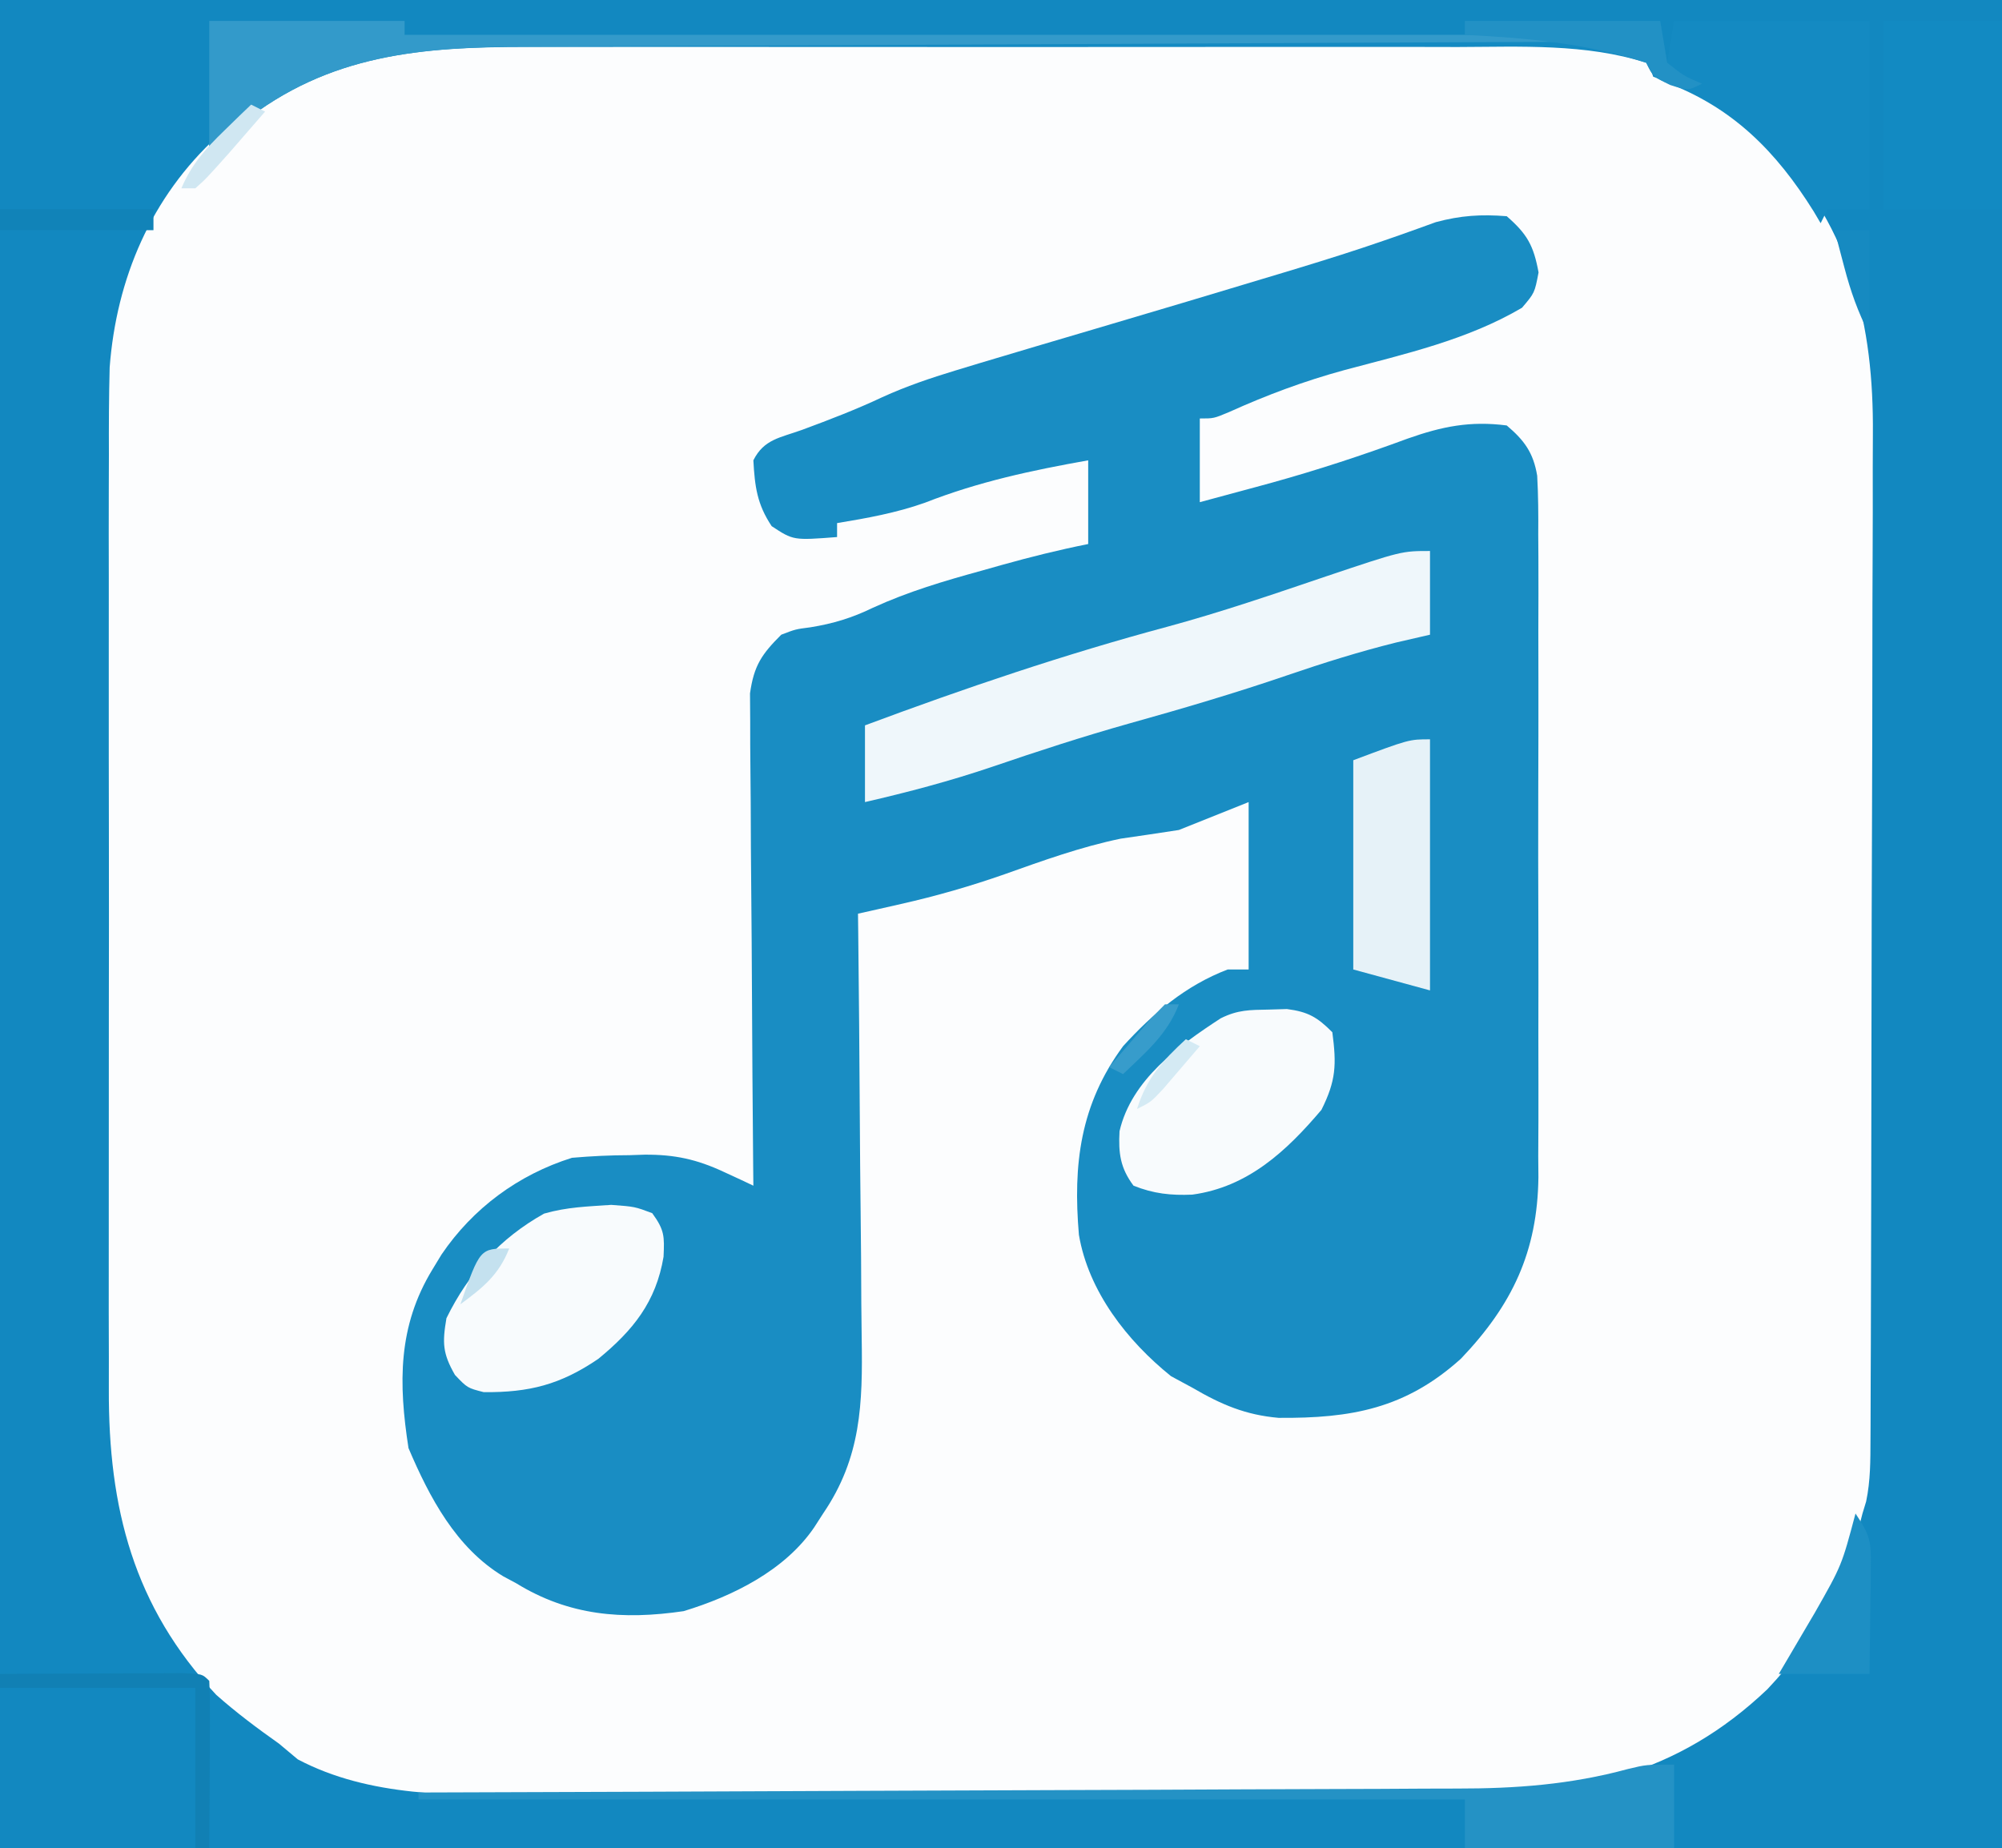 <?xml version="1.0" encoding="UTF-8"?>
<svg version="1.1" xmlns="http://www.w3.org/2000/svg" width="287" height="265">
<rect width="100%" height="100%" fill="#333333" stroke="none"/>
<path d="M0 0 C94.71 0 189.42 0 287 0 C287 87.45 287 174.9 287 265 C192.29 265 97.58 265 0 265 C0 177.55 0 90.1 0 0 Z " fill="#FCFDFE" transform="translate(0,0)"/>
<path d="M0 0 C2.952 2.573 3.856 4.218 4.562 8.062 C4 11 4 11 2.188 13.125 C-5.661 17.742 -14.552 19.731 -23.278 22.063 C-29.031 23.636 -34.371 25.626 -39.812 28.082 C-42 29 -42 29 -44 29 C-44 32.96 -44 36.92 -44 41 C-41.373 40.298 -38.748 39.59 -36.125 38.875 C-34.918 38.546 -34.918 38.546 -33.686 38.21 C-27.087 36.377 -20.616 34.255 -14.192 31.88 C-9.261 30.139 -5.235 29.325 0 30 C2.524 32.142 3.817 33.898 4.366 37.204 C4.523 40.01 4.54 42.789 4.518 45.598 C4.525 46.666 4.532 47.733 4.539 48.833 C4.556 52.361 4.545 55.889 4.531 59.418 C4.534 61.876 4.538 64.333 4.543 66.791 C4.549 71.945 4.54 77.098 4.521 82.252 C4.499 88.842 4.512 95.43 4.536 102.02 C4.55 107.098 4.546 112.176 4.535 117.254 C4.533 119.682 4.536 122.11 4.545 124.539 C4.555 127.944 4.54 131.349 4.518 134.755 C4.526 135.749 4.534 136.743 4.542 137.767 C4.414 148.47 0.782 156.105 -6.559 163.797 C-14.491 170.955 -22.264 172.368 -32.707 172.285 C-37.439 171.875 -40.939 170.374 -45 168 C-46.031 167.443 -47.062 166.886 -48.125 166.312 C-54.403 161.263 -59.958 154.164 -61.331 146.04 C-62.192 135.962 -61.156 127.36 -55 119 C-50.705 114.284 -46.022 110.294 -40 108 C-39.01 108 -38.02 108 -37 108 C-37 100.08 -37 92.16 -37 84 C-40.3 85.32 -43.6 86.64 -47 88 C-49.777 88.425 -52.555 88.847 -55.336 89.242 C-61.057 90.426 -66.501 92.393 -71.999 94.349 C-76.902 96.068 -81.769 97.465 -86.84 98.61 C-87.998 98.872 -89.155 99.135 -90.348 99.405 C-91.223 99.602 -92.098 99.798 -93 100 C-92.989 100.93 -92.978 101.86 -92.966 102.818 C-92.865 111.615 -92.79 120.412 -92.741 129.209 C-92.715 133.731 -92.68 138.253 -92.623 142.775 C-92.568 147.145 -92.539 151.515 -92.526 155.885 C-92.516 157.546 -92.498 159.207 -92.471 160.868 C-92.324 170.243 -92.527 177.971 -98 186 C-98.425 186.66 -98.849 187.32 -99.287 187.999 C-103.499 194.18 -110.983 197.869 -118 200 C-126.728 201.284 -134.439 200.66 -142 196 C-142.611 195.673 -143.222 195.345 -143.852 195.008 C-150.612 190.928 -154.42 183.71 -157.438 176.625 C-158.878 167.343 -158.984 159.166 -154 151 C-153.576 150.301 -153.152 149.603 -152.715 148.883 C-148.211 142.233 -141.685 137.412 -134 135 C-131.202 134.758 -128.546 134.63 -125.75 134.625 C-125.037 134.601 -124.324 134.576 -123.59 134.551 C-119.296 134.528 -116.132 135.205 -112.224 137.029 C-111.031 137.579 -111.031 137.579 -109.813 138.141 C-109.215 138.425 -108.617 138.708 -108 139 C-108.009 138.084 -108.018 137.168 -108.027 136.224 C-108.107 127.588 -108.168 118.951 -108.207 110.314 C-108.228 105.874 -108.256 101.434 -108.302 96.993 C-108.345 92.708 -108.369 88.422 -108.38 84.136 C-108.387 82.502 -108.401 80.867 -108.423 79.233 C-108.452 76.942 -108.456 74.652 -108.454 72.361 C-108.463 71.057 -108.472 69.754 -108.481 68.411 C-107.921 64.439 -106.815 62.801 -104 60 C-101.957 59.215 -101.957 59.215 -99.812 58.938 C-96.532 58.406 -93.856 57.591 -90.871 56.141 C-85.798 53.817 -80.622 52.288 -75.25 50.812 C-74.331 50.553 -73.412 50.293 -72.465 50.025 C-68.311 48.862 -64.238 47.848 -60 47 C-60 43.04 -60 39.08 -60 35 C-68.137 36.45 -75.703 38.06 -83.414 41.082 C-87.513 42.537 -91.717 43.294 -96 44 C-96 44.66 -96 45.32 -96 46 C-102.267 46.482 -102.267 46.482 -105.375 44.438 C-107.477 41.284 -107.791 38.754 -108 35 C-106.476 31.952 -104.149 31.769 -101 30.625 C-97.097 29.178 -93.264 27.714 -89.5 25.938 C-86.073 24.379 -82.626 23.208 -79.023 22.117 C-77.873 21.768 -76.722 21.419 -75.536 21.059 C-70.07 19.422 -64.599 17.8 -59.125 16.188 C-50.326 13.586 -41.531 10.973 -32.75 8.312 C-31.809 8.028 -30.867 7.743 -29.897 7.45 C-25.736 6.181 -21.594 4.882 -17.484 3.453 C-16.803 3.217 -16.121 2.981 -15.419 2.737 C-13.661 2.119 -11.908 1.484 -10.156 0.848 C-6.604 -0.106 -3.662 -0.295 0 0 Z " fill="#198DC3" transform="translate(216,31)"/>
<path d="M0 0 C94.71 0 189.42 0 287 0 C287 87.45 287 174.9 287 265 C192.29 265 97.58 265 0 265 C0 177.55 0 90.1 0 0 Z M33 18 C32.105 18.752 32.105 18.752 31.191 19.52 C21.67 28.235 16.688 39.929 15.721 52.682 C15.612 56.871 15.594 61.052 15.612 65.242 C15.608 66.842 15.602 68.442 15.596 70.041 C15.582 74.351 15.587 78.661 15.597 82.971 C15.605 87.501 15.598 92.031 15.593 96.56 C15.587 104.163 15.595 111.766 15.609 119.369 C15.625 128.137 15.62 136.904 15.603 145.671 C15.59 153.224 15.588 160.778 15.596 168.332 C15.6 172.832 15.601 177.332 15.591 181.832 C15.582 186.063 15.589 190.294 15.606 194.525 C15.61 196.071 15.609 197.616 15.602 199.161 C15.535 216.201 19.129 230.355 31 243 C33.87 245.544 36.871 247.788 40 250 C41.33 251.114 41.33 251.114 42.688 252.25 C52.94 257.667 65.038 257.438 76.346 257.388 C77.933 257.392 79.52 257.398 81.107 257.404 C85.373 257.418 89.639 257.413 93.906 257.403 C98.396 257.395 102.886 257.402 107.376 257.407 C114.912 257.413 122.448 257.405 129.983 257.391 C138.665 257.375 147.347 257.38 156.029 257.397 C163.517 257.41 171.006 257.412 178.494 257.404 C182.951 257.4 187.409 257.399 191.866 257.409 C196.059 257.418 200.25 257.411 204.442 257.394 C205.97 257.39 207.498 257.391 209.027 257.398 C226.421 257.467 240.466 254.46 253.375 242.188 C260.454 234.677 264.564 226.99 267 217 C267.173 216.431 267.346 215.863 267.525 215.277 C268.153 212.268 268.136 209.417 268.147 206.342 C268.151 205.674 268.155 205.006 268.158 204.318 C268.169 202.081 268.173 199.843 268.177 197.606 C268.183 196.001 268.19 194.396 268.197 192.79 C268.218 187.518 268.228 182.245 268.238 176.973 C268.242 175.154 268.246 173.335 268.251 171.517 C268.27 162.967 268.284 154.417 268.292 145.867 C268.302 136.019 268.328 126.171 268.369 116.323 C268.399 108.699 268.414 101.075 268.417 93.451 C268.419 88.904 268.428 84.357 268.453 79.81 C268.477 75.524 268.481 71.239 268.471 66.953 C268.47 65.39 268.476 63.826 268.49 62.263 C268.622 46.495 265.364 33.073 254.418 21.199 C249.543 16.488 245.398 13.02 238.68 11.598 C238.125 11.4 237.571 11.203 237 11 C236.67 10.01 236.34 9.02 236 8 C226.994 5.907 218.171 5.715 208.979 5.741 C207.391 5.738 205.803 5.735 204.215 5.731 C199.932 5.722 195.649 5.725 191.365 5.731 C186.864 5.736 182.363 5.732 177.861 5.729 C170.304 5.725 162.746 5.73 155.188 5.739 C146.476 5.75 137.764 5.747 129.052 5.736 C121.546 5.727 114.04 5.725 106.534 5.73 C102.063 5.734 97.591 5.734 93.119 5.727 C88.913 5.722 84.706 5.726 80.5 5.737 C78.965 5.74 77.43 5.739 75.895 5.735 C59.483 5.692 45.83 7.12 33 18 Z " fill="#1288C0" transform="translate(0,0)"/>
<path d="M0 0 C9.24 0 18.48 0 28 0 C28 0.66 28 1.32 28 2 C78.16 2 128.32 2 180 2 C180 1.34 180 0.68 180 0 C189.24 0 198.48 0 208 0 C208.33 1.98 208.66 3.96 209 6 C209.33 4.02 209.66 2.04 210 0 C219.24 0 228.48 0 238 0 C238 8.91 238 17.82 238 27 C236.02 27 234.04 27 232 27 C231.67 27.66 231.34 28.32 231 29 C230.507 28.165 230.507 28.165 230.004 27.312 C224.642 18.711 218.359 12.359 208.75 8.789 C207 8 207 8 206 6 C197.349 3.22 187.958 3.715 178.979 3.741 C177.391 3.738 175.803 3.735 174.215 3.731 C169.932 3.722 165.649 3.725 161.365 3.731 C156.864 3.736 152.363 3.732 147.861 3.729 C140.304 3.725 132.746 3.73 125.188 3.739 C116.476 3.75 107.764 3.747 99.052 3.736 C91.546 3.727 84.04 3.725 76.534 3.73 C72.063 3.734 67.591 3.734 63.119 3.727 C58.913 3.722 54.706 3.726 50.5 3.737 C48.965 3.74 47.43 3.739 45.895 3.735 C30.408 3.694 17.156 4.761 4.727 14.633 C3.21 15.834 1.61 16.927 0 18 C0 12.06 0 6.12 0 0 Z " fill="#148AC2" transform="translate(30,3)"/>
<path d="M0 0 C0 3.96 0 7.92 0 12 C-2.413 12.557 -2.413 12.557 -4.875 13.125 C-10.163 14.442 -15.287 16.05 -20.438 17.812 C-27.948 20.38 -35.517 22.61 -43.162 24.743 C-49.779 26.607 -56.281 28.723 -62.785 30.948 C-68.786 32.981 -74.823 34.575 -81 36 C-81 32.37 -81 28.74 -81 25 C-66.735 19.677 -52.325 14.795 -37.617 10.848 C-29.949 8.768 -22.458 6.201 -14.937 3.65 C-4.065 0 -4.065 0 0 0 Z " fill="#EFF7FB" transform="translate(205,79)"/>
<path d="M0 0 C3.375 0.25 3.375 0.25 5.875 1.188 C7.645 3.621 7.632 4.487 7.5 7.438 C6.417 13.915 3.136 17.986 -1.859 22.082 C-7.291 25.775 -11.743 26.908 -18.277 26.852 C-20.625 26.25 -20.625 26.25 -22.406 24.379 C-24.176 21.288 -24.227 19.793 -23.625 16.25 C-20.445 9.762 -15.941 4.783 -9.625 1.25 C-6.329 0.308 -3.42 0.236 0 0 Z " fill="#F8FBFD" transform="translate(87.625,172.75)"/>
<path d="M0 0 C1.296 -0.039 1.296 -0.039 2.617 -0.078 C5.653 0.319 6.976 1.087 9.125 3.25 C9.735 7.901 9.659 10.181 7.562 14.375 C2.569 20.265 -2.967 25.45 -10.953 26.531 C-14.018 26.667 -16.525 26.39 -19.375 25.25 C-21.28 22.71 -21.556 20.578 -21.383 17.434 C-19.667 10.054 -12.908 5.177 -6.875 1.25 C-4.435 0.03 -2.722 0.048 0 0 Z " fill="#F8FBFD" transform="translate(181.875,144.75)"/>
<path d="M0 0 C5.61 0 11.22 0 17 0 C17 8.91 17 17.82 17 27 C11.39 27 5.78 27 0 27 C0 18.09 0 9.18 0 0 Z " fill="#128AC2" transform="translate(270,3)"/>
<path d="M0 0 C0 3.96 0 7.92 0 12 C-9.9 12 -19.8 12 -30 12 C-30 9.69 -30 7.38 -30 5 C-79.5 5 -129 5 -180 5 C-180 4.67 -180 4.34 -180 4 C-179.172 3.998 -178.344 3.995 -177.491 3.993 C-157.299 3.934 -137.107 3.858 -116.916 3.764 C-107.151 3.719 -97.387 3.68 -87.622 3.654 C-79.106 3.631 -70.591 3.597 -62.076 3.551 C-57.571 3.527 -53.066 3.509 -48.561 3.502 C-44.312 3.496 -40.063 3.476 -35.814 3.446 C-34.263 3.437 -32.713 3.433 -31.162 3.435 C-22.702 3.442 -14.865 2.868 -6.656 0.641 C-4 0 -4 0 0 0 Z " fill="#2492C5" transform="translate(240,253)"/>
<path d="M0 0 C9.24 0 18.48 0 28 0 C28 0.66 28 1.32 28 2 C82.45 2 136.9 2 193 2 C193 2.33 193 2.66 193 3 C192.181 3.003 191.363 3.007 190.519 3.01 C170.561 3.091 150.604 3.184 130.646 3.288 C120.995 3.338 111.343 3.384 101.692 3.422 C93.276 3.455 84.86 3.495 76.443 3.543 C71.991 3.568 67.538 3.59 63.085 3.603 C58.886 3.616 54.687 3.638 50.488 3.667 C48.955 3.676 47.421 3.682 45.888 3.684 C30.412 3.709 17.15 4.766 4.727 14.633 C3.21 15.834 1.61 16.927 0 18 C0 12.06 0 6.12 0 0 Z " fill="#339ACA" transform="translate(30,3)"/>
<path d="M0 0 C0 11.88 0 23.76 0 36 C-5.445 34.515 -5.445 34.515 -11 33 C-11 23.1 -11 13.2 -11 3 C-3 0 -3 0 0 0 Z " fill="#E6F2F8" transform="translate(205,106)"/>
<path d="M0 0 C2.136 3.204 2.242 3.996 2.195 7.668 C2.186 9.007 2.186 9.007 2.176 10.373 C2.159 11.302 2.142 12.231 2.125 13.188 C2.116 14.128 2.107 15.068 2.098 16.037 C2.074 18.358 2.038 20.679 2 23 C-2.29 23 -6.58 23 -11 23 C-10.529 22.203 -10.059 21.407 -9.574 20.586 C-8.952 19.526 -8.329 18.467 -7.688 17.375 C-7.073 16.331 -6.458 15.287 -5.824 14.211 C-1.979 7.45 -1.979 7.45 0 0 Z " fill="#1D8FC4" transform="translate(266,217)"/>
<path d="M0 0 C9.24 0 18.48 0 28 0 C28.33 1.98 28.66 3.96 29 6 C31.443 7.917 31.443 7.917 34 9 C32 10 32 10 29.438 9.188 C27 8 27 8 26 6 C17.567 3.229 8.819 2.419 0 2 C0 1.34 0 0.68 0 0 Z " fill="#2291C5" transform="translate(210,3)"/>
<path d="M0 0 C4.112 -0.025 8.223 -0.043 12.335 -0.055 C13.735 -0.06 15.135 -0.067 16.534 -0.075 C18.542 -0.088 20.551 -0.093 22.559 -0.098 C24.373 -0.106 24.373 -0.106 26.224 -0.114 C29 0 29 0 30 1 C30.087 2.781 30.107 4.565 30.098 6.348 C30.094 7.427 30.091 8.507 30.088 9.619 C30.08 10.755 30.071 11.892 30.062 13.062 C30.058 14.203 30.053 15.343 30.049 16.518 C30.037 19.345 30.021 22.173 30 25 C29.34 25 28.68 25 28 25 C28 17.41 28 9.82 28 2 C18.76 2 9.52 2 0 2 C0 1.34 0 0.68 0 0 Z " fill="#1180B4" transform="translate(0,240)"/>
<path d="M0 0 C7.26 0 14.52 0 22 0 C22 0.99 22 1.98 22 3 C14.74 3 7.48 3 0 3 C0 2.01 0 1.02 0 0 Z " fill="#1183B8" transform="translate(0,30)"/>
<path d="M0 0 C1.65 0 3.3 0 5 0 C5 4.95 5 9.9 5 15 C3.316 11.633 2.318 8.85 1.375 5.25 C1.115 4.265 0.854 3.28 0.586 2.266 C0.393 1.518 0.199 0.77 0 0 Z " fill="#168AC1" transform="translate(263,33)"/>
<path d="M0 0 C0.66 0.33 1.32 0.66 2 1 C0.897 2.272 -0.207 3.543 -1.312 4.812 C-1.927 5.52 -2.542 6.228 -3.176 6.957 C-6.449 10.623 -6.449 10.623 -8 12 C-8.66 12 -9.32 12 -10 12 C-8.523 8.548 -6.562 6.35 -3.875 3.75 C-3.151 3.044 -2.426 2.337 -1.68 1.609 C-1.125 1.078 -0.571 0.547 0 0 Z " fill="#D0E7F2" transform="translate(36,15)"/>
<path d="M0 0 C0.66 0 1.32 0 2 0 C0.349 4.292 -2.738 6.879 -6 10 C-6.66 9.67 -7.32 9.34 -8 9 C-6.715 7.494 -5.422 5.995 -4.125 4.5 C-3.046 3.247 -3.046 3.247 -1.945 1.969 C-1.303 1.319 -0.661 0.669 0 0 Z " fill="#379CCB" transform="translate(167,144)"/>
<path d="M0 0 C0.66 0.33 1.32 0.66 2 1 C0.879 2.316 -0.247 3.628 -1.375 4.938 C-2.001 5.668 -2.628 6.399 -3.273 7.152 C-5 9 -5 9 -7 10 C-5.606 5.565 -3.394 3.126 0 0 Z " fill="#D4EAF4" transform="translate(170,149)"/>
<path d="M0 0 C-1.491 3.795 -3.757 5.61 -7 8 C-4.189 0 -4.189 0 0 0 Z " fill="#C4E1EF" transform="translate(73,179)"/>
</svg>
